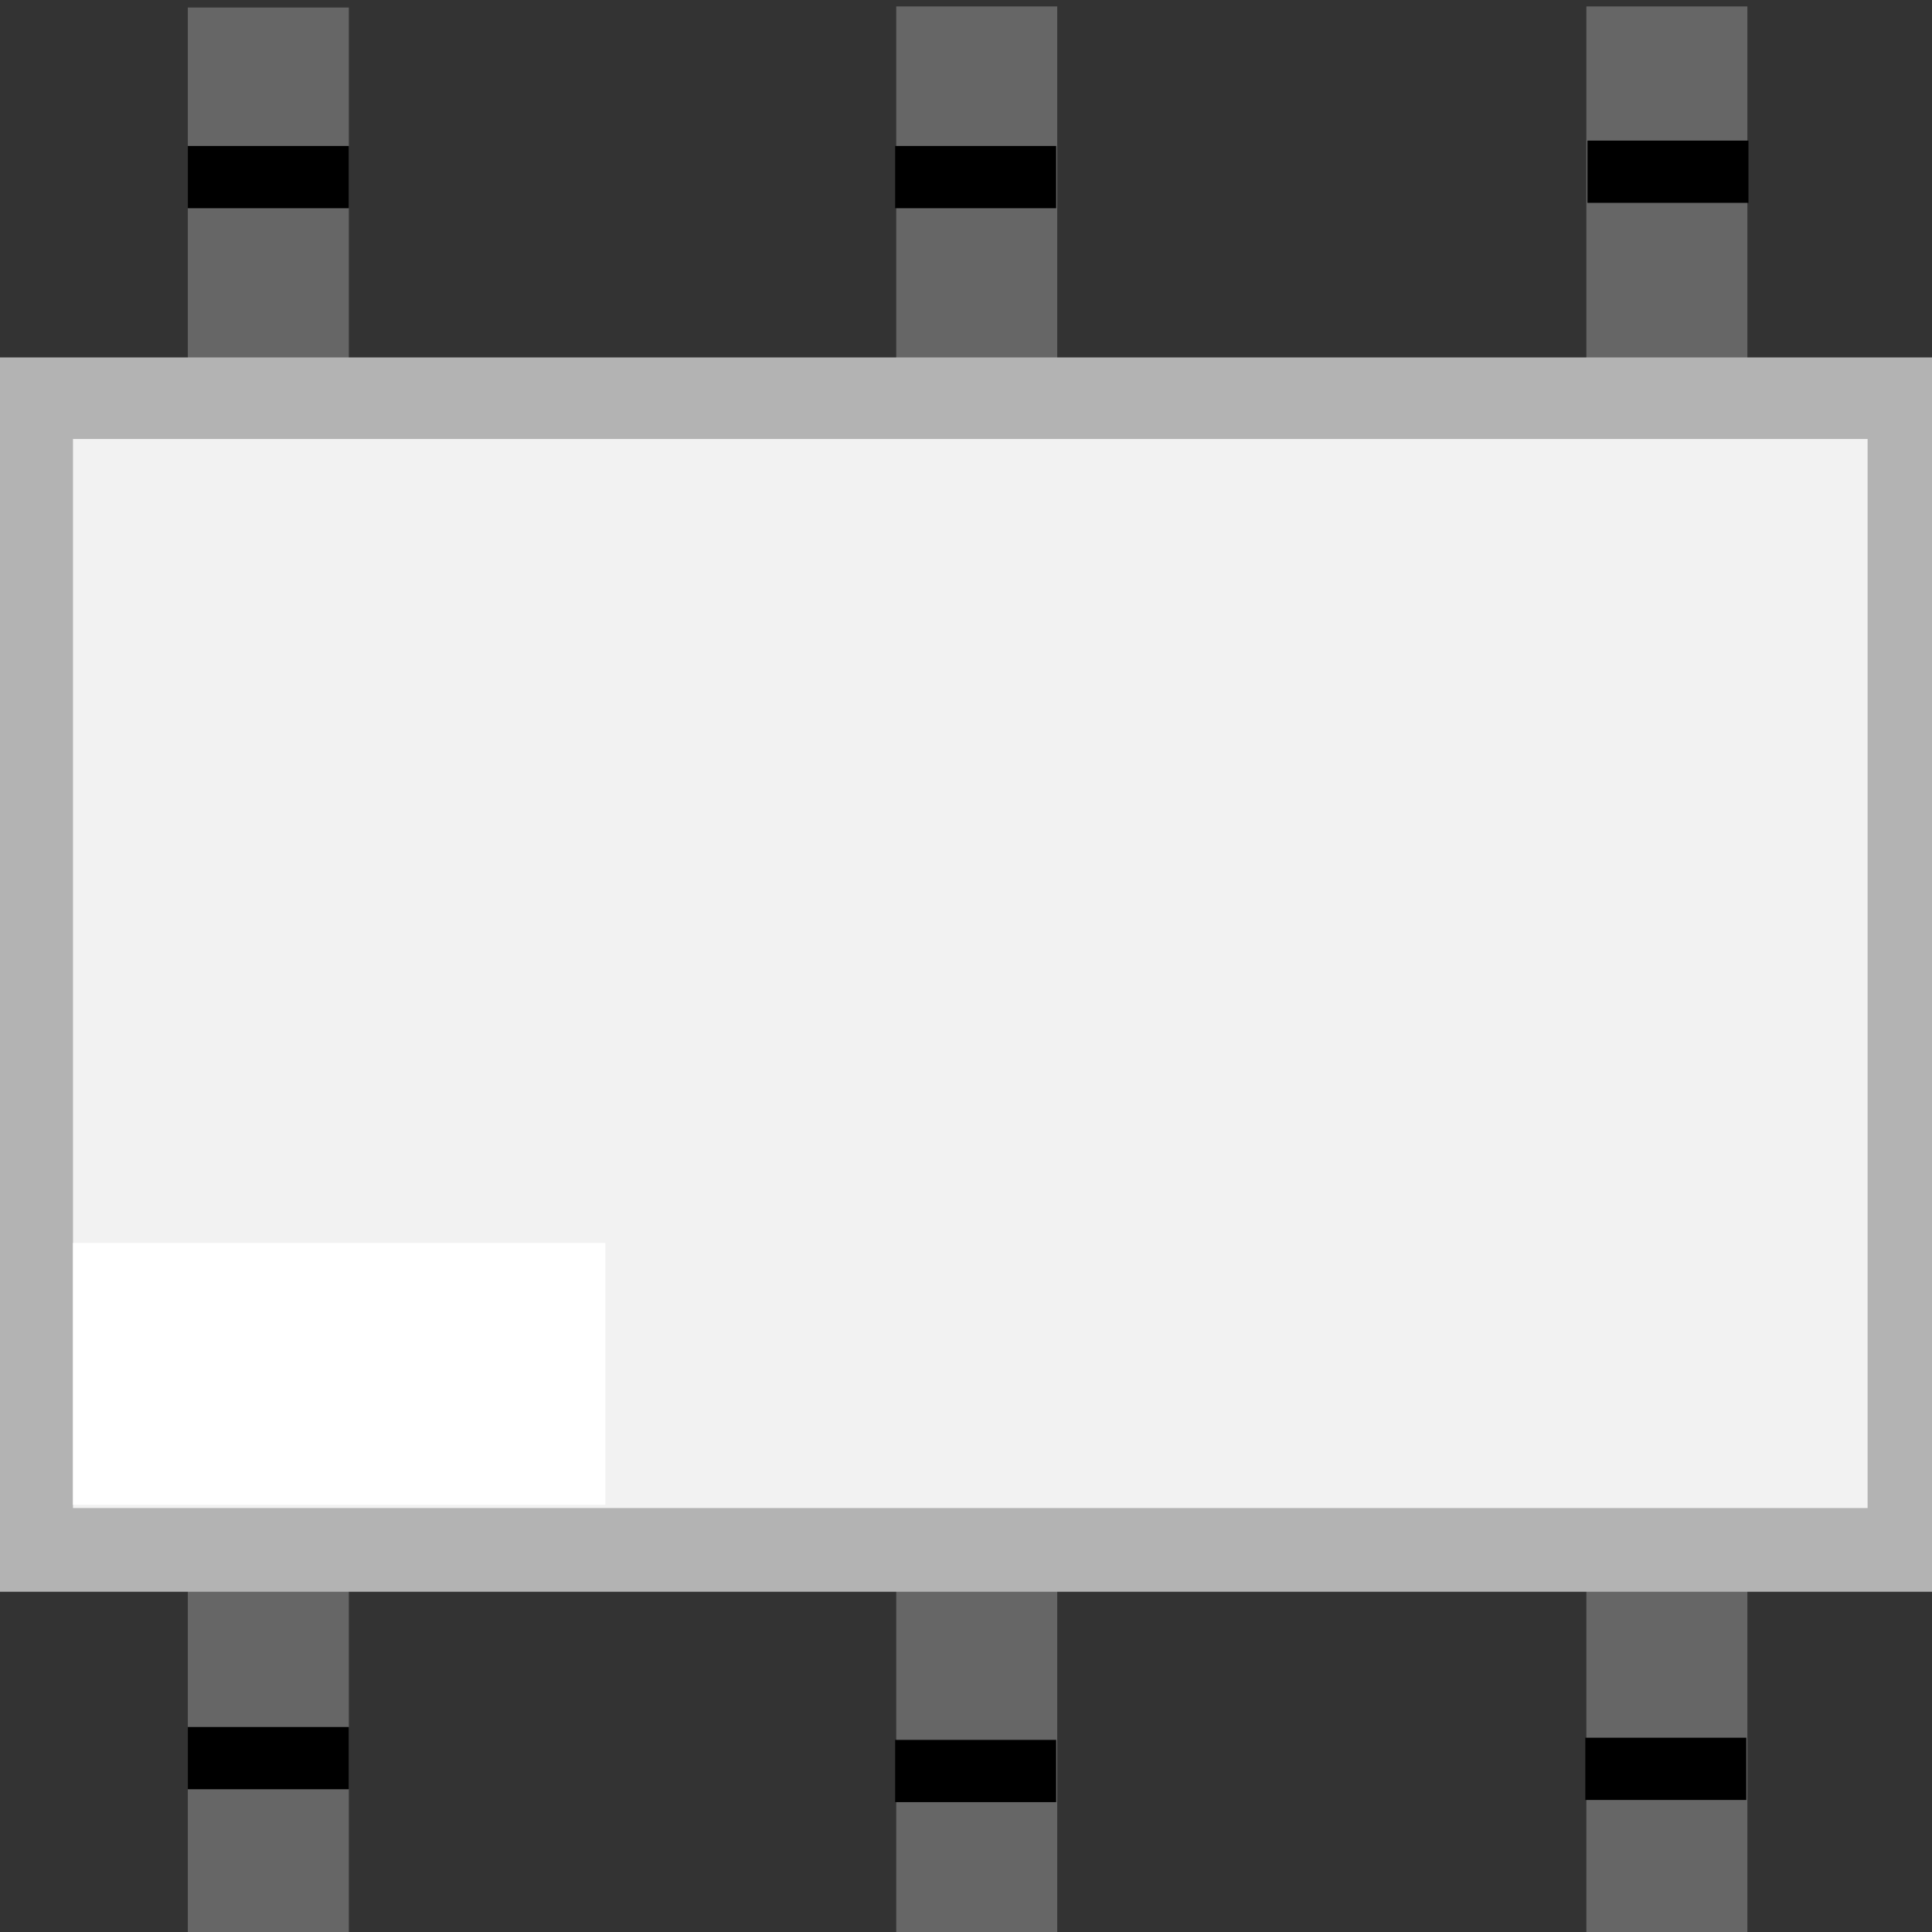 <?xml version="1.0" encoding="UTF-8" standalone="no"?>
<!-- Created with Inkscape (http://www.inkscape.org/) -->

<svg
   xmlns:dc="http://purl.org/dc/elements/1.1/"
   xmlns:cc="http://creativecommons.org/ns#"
   xmlns:rdf="http://www.w3.org/1999/02/22-rdf-syntax-ns#"
   xmlns:svg="http://www.w3.org/2000/svg"
   xmlns="http://www.w3.org/2000/svg"
   xmlns:sodipodi="http://sodipodi.sourceforge.net/DTD/sodipodi-0.dtd"
   xmlns:inkscape="http://www.inkscape.org/namespaces/inkscape"
   width="1.8mm"
   height="1.8mm"
   viewBox="0 0 1.8 1.8"
   version="1.1"
   id="svg8"
   inkscape:version="0.92.5 (2060ec1f9f, 2020-04-08)"
   sodipodi:docname="IMRAN SC70.svg">
  <rect x="0" y="0" width="1.8" height="1.8" fill="#333333" stroke="none"/>
  <defs
     id="defs2" />
  <sodipodi:namedview
     id="base"
     pagecolor="#ffffff"
     bordercolor="#666666"
     borderopacity="1.0"
     inkscape:pageopacity="0.0"
     inkscape:pageshadow="2"
     inkscape:zoom="128"
     inkscape:cx="3.8826417"
     inkscape:cy="3.4503111"
     inkscape:document-units="mm"
     inkscape:current-layer="layer1"
     showgrid="false"
     inkscape:window-width="1920"
     inkscape:window-height="1001"
     inkscape:window-x="-9"
     inkscape:window-y="-9"
     inkscape:window-maximized="1" />
  <g
     inkscape:label="Layer 1"
     inkscape:groupmode="layer"
     id="layer1"
     transform="translate(-7.749,-97.746)">
    <rect
       style="fill:#666666;fill-rule:evenodd;stroke-width:0.265"
       id="rect817"
       width="0.15"
       height="1.8"
       x="7.924"
       y="97.753" />
    <rect
       style="fill:#666666;fill-rule:evenodd;stroke-width:0.265"
       id="rect817-8"
       width="0.15"
       height="1.8"
       x="8.584"
       y="97.752" />
    <rect
       style="fill:#666666;fill-rule:evenodd;stroke-width:0.265"
       id="rect817-3"
       width="0.15"
       height="1.8"
       x="9.227"
       y="97.752" />
    <rect
       style="fill:#b3b3b3;fill-rule:evenodd;stroke-width:0.265"
       id="rect815"
       width="1.8"
       height="1.15"
       x="7.749"
       y="98.079" />
    <rect
       style="fill:#000000;fill-rule:evenodd;stroke-width:0.286"
       id="rect865"
       width="0.15"
       height="0.058"
       x="7.924"
       y="97.882" />
    <rect
       style="fill:#000000;fill-rule:evenodd;stroke-width:0.286"
       id="rect865-9"
       width="0.15"
       height="0.058"
       x="8.583"
       y="97.882" />
    <rect
       style="fill:#000000;fill-rule:evenodd;stroke-width:0.286"
       id="rect865-2"
       width="0.15"
       height="0.058"
       x="9.228"
       y="97.877" />
    <rect
       style="fill:#000000;fill-rule:evenodd;stroke-width:0.286"
       id="rect865-3"
       width="0.15"
       height="0.058"
       x="7.924"
       y="99.355" />
    <rect
       style="fill:#000000;fill-rule:evenodd;stroke-width:0.286"
       id="rect865-30"
       width="0.15"
       height="0.058"
       x="8.583"
       y="99.367" />
    <rect
       style="fill:#000000;fill-rule:evenodd;stroke-width:0.286"
       id="rect865-0"
       width="0.15"
       height="0.058"
       x="9.226"
       y="99.365" />
    <rect
       style="fill:#f2f2f2;fill-rule:evenodd;stroke-width:0.342"
       id="rect910"
       width="1.672"
       height="0.996"
       x="7.817"
       y="98.155" />
    <rect
       style="fill:#ffffff;fill-rule:evenodd;stroke-width:0.265"
       id="rect912"
       width="0.496"
       height="0.244"
       x="7.817"
       y="98.904" />
  </g>
</svg>
